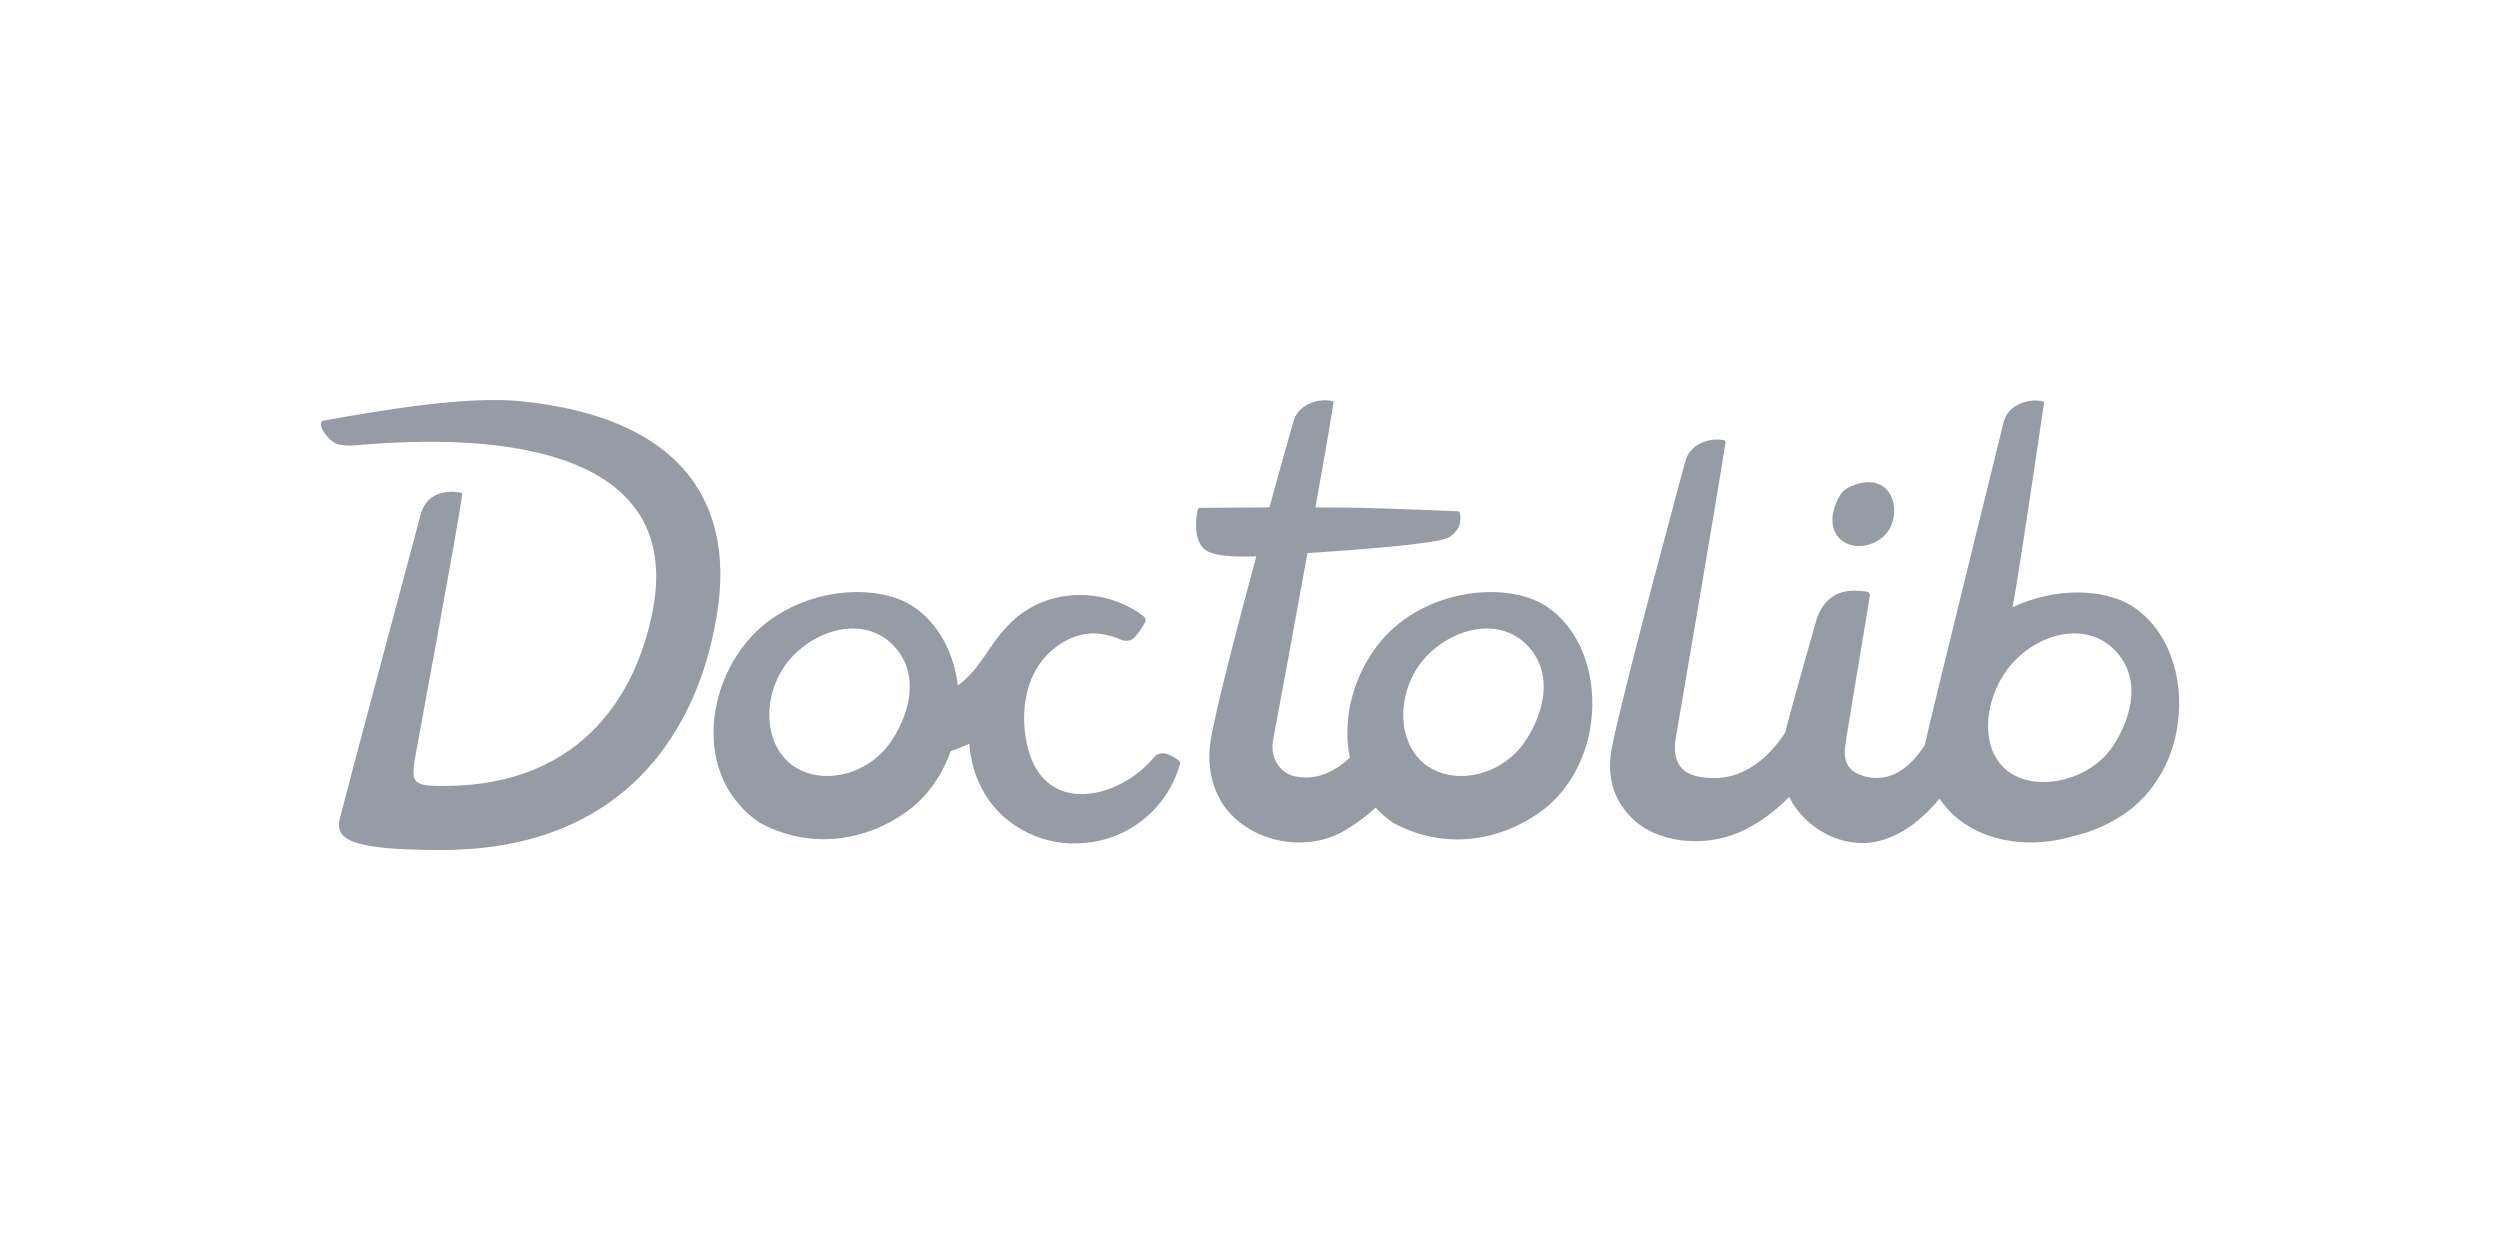 <svg width="600" height="300" viewBox="0 0 600 300" fill="none" xmlns="http://www.w3.org/2000/svg">
<path d="M105.914 204C83.774 204 80.419 201.413 81.555 196.445C82.38 192.927 100.495 125.246 100.908 123.693C102.714 116.449 110.301 118.208 110.61 118.26C110.817 118.312 110.972 118.519 110.92 118.726C110.249 124.521 99.618 181.698 99.514 182.423C98.637 188.063 99.514 188.632 106.482 188.632C140.905 188.632 153.394 164.778 156.801 145.736C162.684 112.723 130.377 102.84 85.322 106.876C84.909 106.928 81.916 107.083 80.626 106.462C78.922 105.635 77.477 103.565 77.116 102.426C76.961 102.012 76.961 101.599 77.116 101.34C77.219 101.185 77.323 101.029 77.477 100.978C92.031 98.39 112.262 94.924 125.319 96.321C174.761 101.547 174.761 132.748 171.871 148.53C170.271 157.689 161.91 204 105.914 204ZM283.14 183.613C279.94 194.531 270.186 202.085 258.832 202.396C249.284 202.913 239.737 197.48 235.556 189.098C233.905 185.941 232.976 182.526 232.615 178.49C231.17 179.163 229.673 179.784 228.176 180.249C226.215 185.786 222.809 190.909 218.112 194.427C208.049 201.93 194.424 204.103 182.192 197.377C167.123 186.976 168.98 166.02 179.509 153.705C189.985 141.39 209.236 139.32 218.887 145.374C225.441 149.617 228.95 156.913 229.879 164.519C231.273 163.536 232.511 162.294 233.956 160.638C235.298 159.034 237.93 155.102 237.93 155.102C239.479 152.722 241.388 150.497 243.504 148.582C247.942 144.701 253.568 142.787 259.245 142.787C264.148 142.787 269.154 144.236 273.489 147.185C274.882 148.116 275.244 148.634 274.779 149.41C274.16 150.548 273.489 151.583 272.663 152.566C271.115 154.429 269.515 153.757 268.431 153.291C268.277 153.239 268.122 153.136 267.967 153.084C263.116 151.376 259.142 151.739 255.013 154.222C246.085 159.655 244.743 170.211 246.394 178.283C248.097 186.511 252.639 189.305 256.2 190.184C262.703 191.84 271.425 188.322 276.947 181.802C278.598 179.836 281.127 181.129 282.934 182.578C283.037 182.63 283.088 182.681 283.14 182.733C283.398 183.044 283.14 183.561 283.14 183.613ZM215.274 155.878C208.616 147.599 196.54 150.393 189.727 158.051C182.915 165.761 182.812 178.387 190.243 183.716C197.211 188.684 208.307 186.045 213.777 178.076C217.596 172.488 221.054 163.07 215.274 155.878ZM381.868 173.264C380.939 181.336 376.811 189.512 370.205 194.479C360.141 201.982 346.516 204.155 334.285 197.429C332.736 196.342 331.343 195.152 330.156 193.858C328.092 195.721 325.666 197.584 322.982 199.188C314.776 204.155 303.319 202.862 296.249 196.238C291.759 192.202 289.591 185.527 290.417 178.749C291.139 172.747 296.507 152.049 301.513 133.525C296.61 133.68 292.326 133.525 289.952 132.386C286.133 130.523 287.062 124.159 287.424 122.348C287.475 122.089 287.733 121.882 287.991 121.882C289.849 121.882 296.868 121.83 304.661 121.779C307.912 109.878 310.493 100.926 310.493 100.926C311.422 97.769 314.88 96.062 318.028 96.062C318.647 96.062 319.215 96.114 319.782 96.269C319.989 96.321 320.092 96.528 320.041 96.786C319.215 101.909 317.615 111.223 315.705 121.779C319.937 121.779 323.756 121.83 326.337 121.882C335.42 122.089 347.393 122.607 349.819 122.71C350.077 122.71 350.335 122.917 350.387 123.176C350.645 124.314 350.851 127.16 347.6 129.023C344.813 130.575 324.582 132.024 315.292 132.645C314.776 132.697 314.312 132.697 313.796 132.748C309.925 154.17 305.796 176.369 305.59 177.352C304.558 182.526 307.809 185.683 310.699 186.304C316.015 187.442 320.35 185.165 323.963 181.854C321.95 172.177 325.098 161.311 331.549 153.705C342.026 141.39 361.276 139.32 370.927 145.374C380.01 151.325 383.21 163.019 381.868 173.264ZM367.418 155.878C360.76 147.599 348.684 150.393 341.871 158.051C335.059 165.761 334.956 178.387 342.387 183.716C349.355 188.684 360.451 186.045 365.921 178.076C369.74 172.488 373.198 163.07 367.418 155.878ZM442.354 129.954C445.348 131.921 449.115 130.989 451.541 129.178C453.192 127.936 454.276 125.918 454.534 123.745C454.844 121.468 454.276 118.26 451.747 116.604C450.767 115.983 449.631 115.725 448.444 115.725C446.586 115.725 444.677 116.397 443.18 117.277C442.716 117.587 442.354 117.898 441.993 118.312C441.787 118.571 441.58 118.881 441.425 119.191C439.309 122.917 438.845 127.522 442.354 129.954ZM511.717 145.477C504.853 141.131 493.034 140.976 483.022 145.736C485.19 133.783 489.886 100.978 490.557 96.838C490.609 96.683 490.557 96.579 490.506 96.476C490.454 96.372 490.351 96.321 490.248 96.321C489.68 96.217 489.112 96.114 488.493 96.114C485.345 96.114 481.887 97.821 480.958 100.978C480.958 100.978 462.585 175.334 461.966 178.801C457.734 185.372 452.625 187.908 447.051 186.2C442.406 184.751 442.664 181.181 442.819 179.422C443.077 176.627 447.876 149.048 448.754 142.89C448.805 142.476 448.547 142.114 448.134 142.011C447.154 141.855 446.122 141.752 445.09 141.752C441.683 141.752 438.174 142.994 436.11 148.168C436.058 148.375 430.02 169.538 428.884 174.092C428.729 174.661 428.626 175.23 428.471 175.799C424.033 182.526 417.169 188.425 407.26 186.304C404.37 185.683 401.17 183.561 402.151 177.352C402.409 175.696 411.492 123.021 414.124 106.204C414.176 105.945 414.072 105.738 413.866 105.686C413.298 105.531 412.679 105.479 412.111 105.479C408.963 105.479 405.557 107.187 404.576 110.343C404.576 110.343 390.074 163.691 386.978 178.749C385.584 185.372 386.565 191.84 392.448 197.066C397.919 201.982 408.447 203.534 417.169 199.86C422.227 197.739 426.459 194.272 429.4 191.271C433.219 198.929 442.354 203.896 450.767 201.878C457.269 200.326 462.224 195.617 465.475 191.685C466.765 193.548 468.262 195.204 469.862 196.497C477.345 202.448 487.925 203.534 497.524 200.688C502.376 199.602 507.021 197.48 511.046 194.479C517.652 189.46 521.832 181.336 522.71 173.264C524.052 163.019 520.8 151.325 511.717 145.477ZM506.969 179.266C501.55 187.235 489.112 190.236 482.145 185.269C474.662 179.939 476.107 166.9 482.919 159.241C489.731 151.532 501.808 148.789 508.466 157.068C514.246 164.209 510.788 173.626 506.969 179.266Z" fill="#969CA5"/>
</svg>
